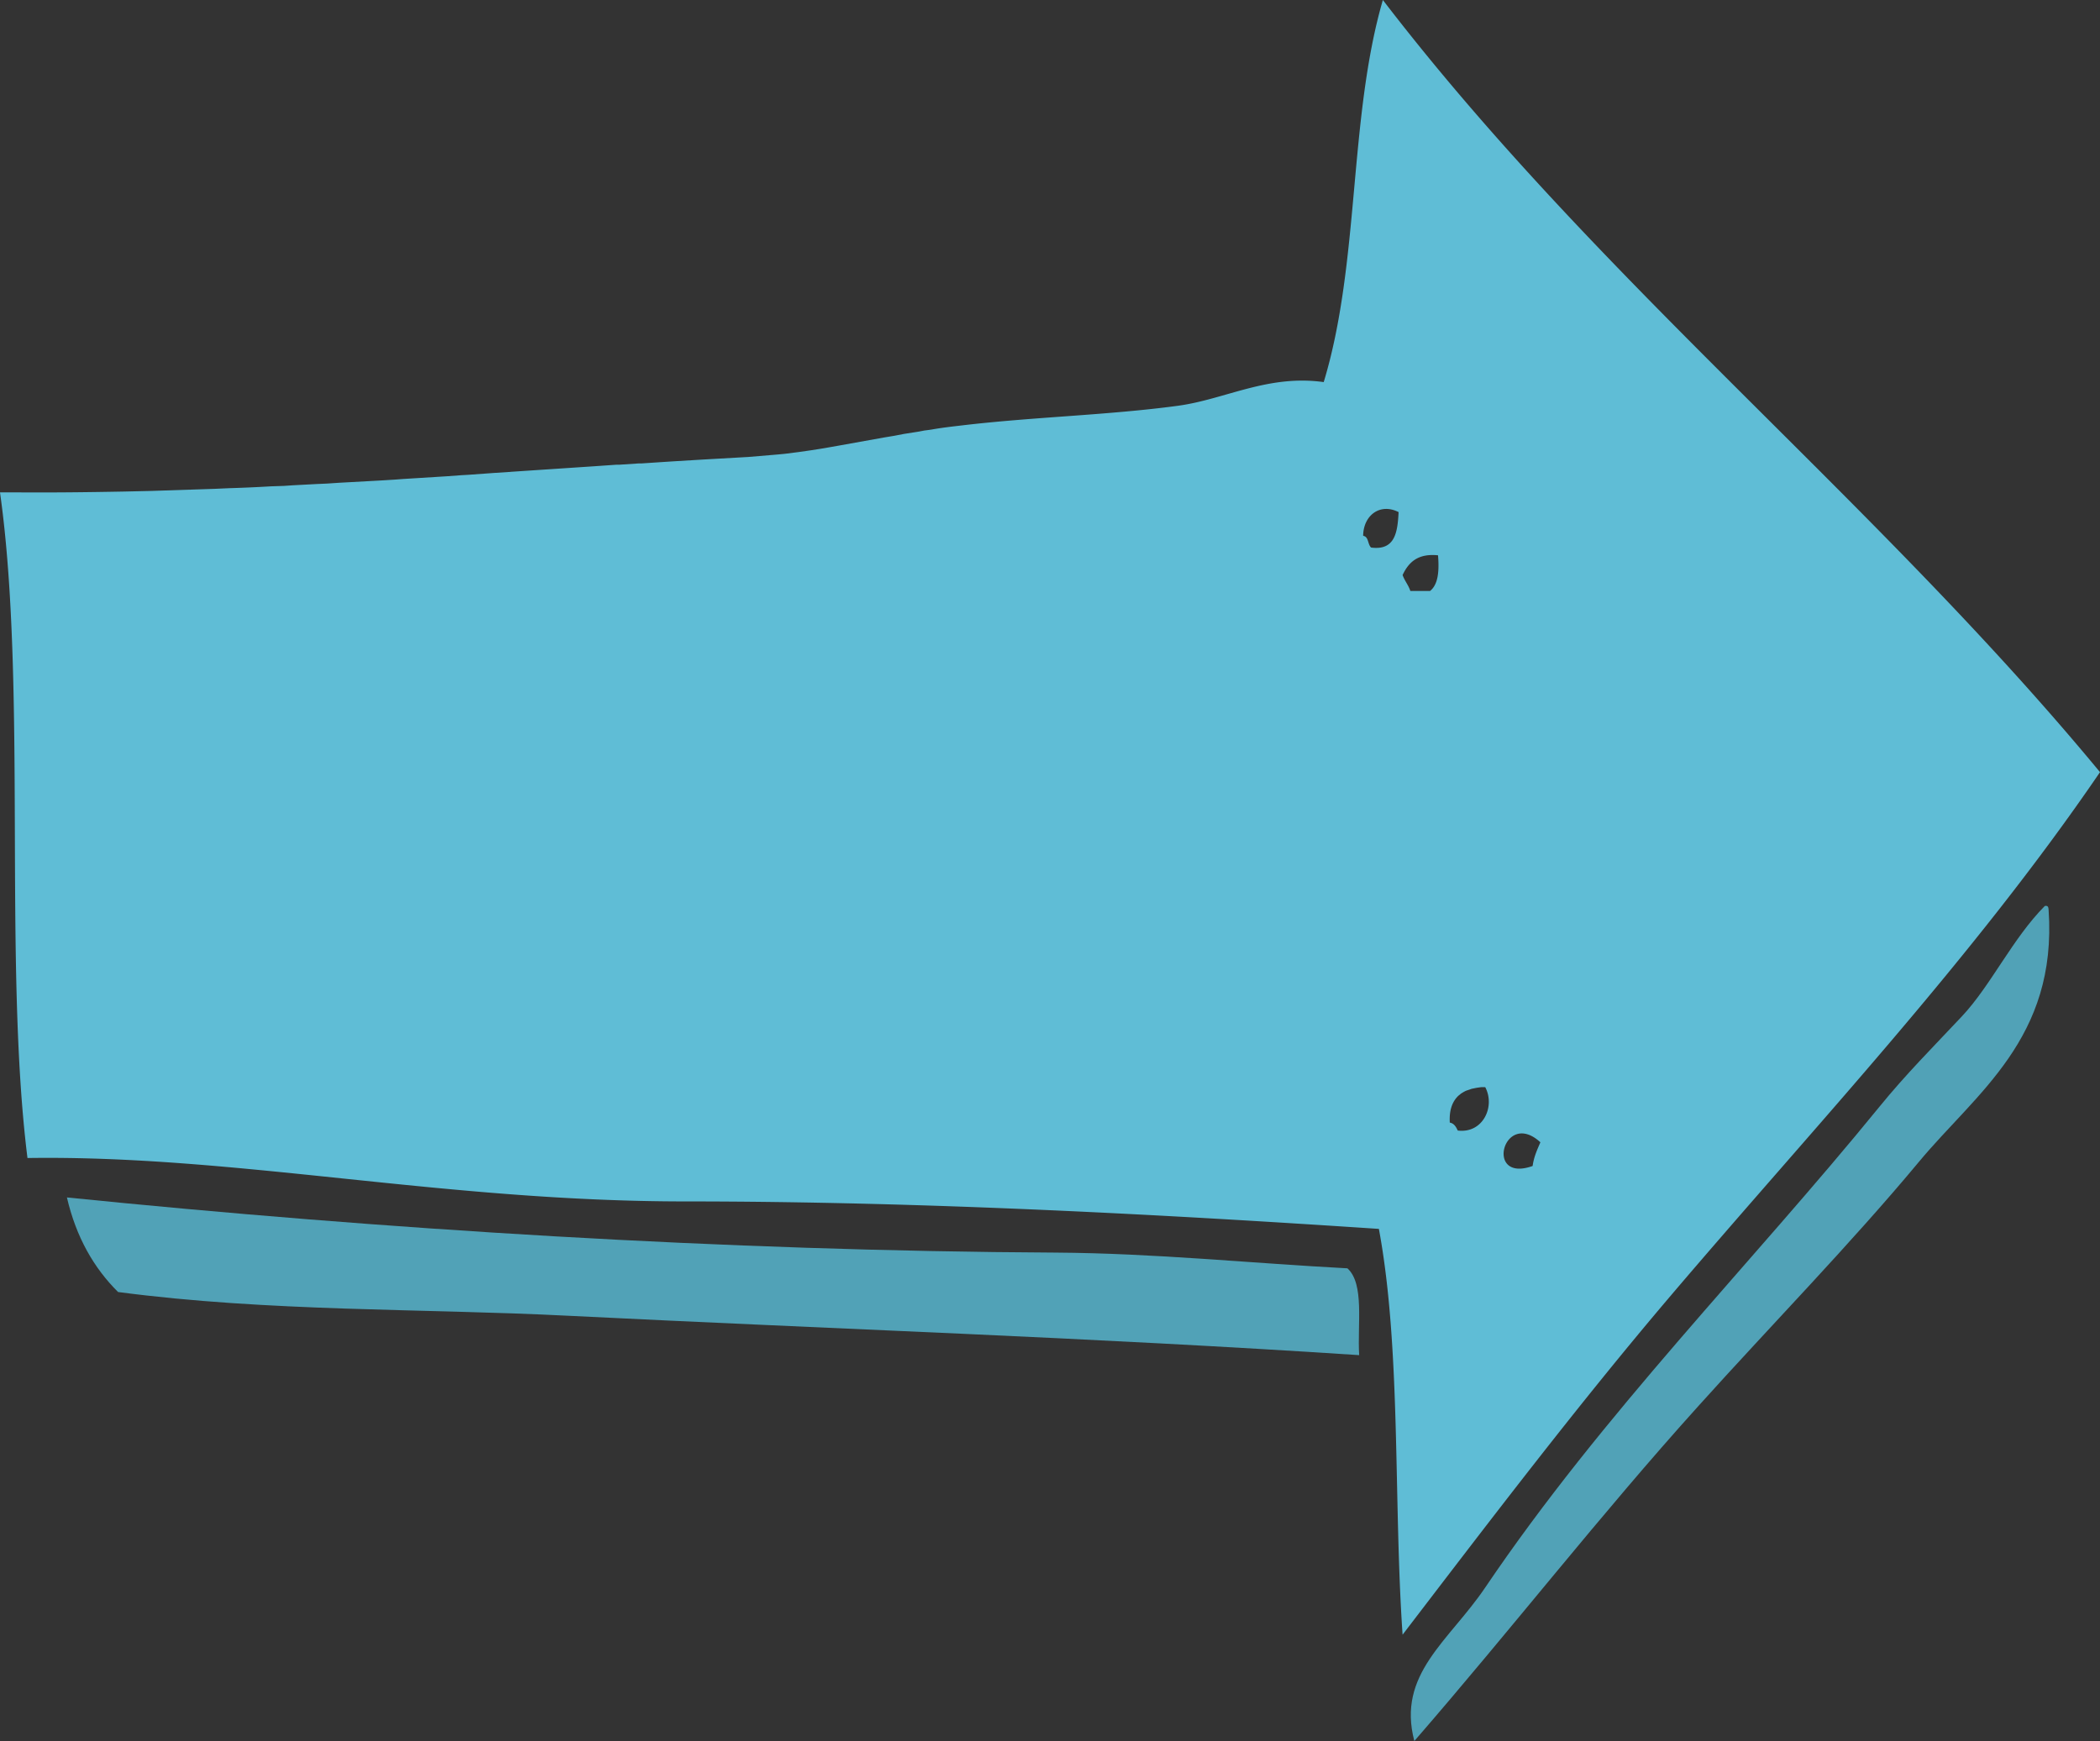 <svg xmlns="http://www.w3.org/2000/svg" width="1001.2" height="830.2" viewBox="0 0 1001.2 830.2">
  <rect x="0" y="0" width="1001.2" height="830.2" fill="#333333" stroke="none"/>
  <title>newarrow10_225544278</title>
  <g id="Layer_2" data-name="Layer 2">
    <g id="newarrow10_225544278">
      <g>
        <path d="M974.9,432c1.6-.3,1.7.7,1.8,1.9,4.2,61.3-34.6,87.3-61.9,120.2-32.7,39.3-70.2,77.6-105.2,116.5-46.8,51.9-88.7,105.9-135.3,159.6-8.4-32,16.5-47.6,33.8-73.2C764.4,673.7,834.5,603.3,896,527.8c12.6-15.5,25.6-28.5,39.4-43.2S959.5,447.5,974.9,432Z" fill="#51a2b7"/>
        <path d="M642.4,604.8c8.2,7.4,4.7,26.6,5.6,41.4-129.1-8.5-249.2-12.4-377.5-18.8-68.7-3.5-142.2-1.8-214.2-11.3-11.6-11.5-20-26.2-24.4-45.1,150,15.2,313.4,25.5,471.5,26.3C550.3,597.6,596.9,602.4,642.4,604.8Z" fill="#51a2b7"/>
        <path d="M734.4,544.7c-17.5-16.1-27,19.6-3.7,11.3C731.3,551.6,732.9,548.2,734.4,544.7Zm-43.2-9.4c2.1.4,3,2.1,3.8,3.8,12,1.5,18-11.4,13.1-20.7h-1.8l-2.2.3-2.5.5-.8.3-1.8.6a17.1,17.1,0,0,0-2.3,1.3,1,1,0,0,0-.5.4l-.9.7-.2.2C692.3,525.5,690.9,529.5,691.2,535.3ZM672.4,281.8h9.4c3.9-3.1,4.4-9.5,3.8-17-9.8-1-14.1,3.5-16.9,9.4C669.7,277,671.5,279,672.4,281.8Zm-18.7-20.7c11.5,1.5,12.6-7.4,13.1-16.9-8.8-4.5-16.8,1.5-16.9,11.3C652.6,255.9,652,259.6,653.7,261.1Zm-22.6-78.9c17.3-57,11.8-125.8,28.2-182.2C762,133.9,894.1,238.6,1001.2,368.2,940.4,457.3,866.4,535.7,796.4,618c-44.2,52-85.6,106.5-127.7,161.5-4.4-63.8-.6-135.9-11.3-193.5-97.8-6.5-214.7-13.1-330.6-13.1S112.3,550.7,13.1,552.2C1.5,459.4,13,326.9,0,234.8H9.9c16.4.1,32.7-.1,49-.4l13.3-.3,30.2-1,6.7-.3c6.7-.2,13.5-.5,20.2-.9l6.1-.2,4.4-.3,11.4-.6,4.6-.2,6-.4,20.1-1.1,6.4-.4,4-.3,6.5-.4,14.4-.9,6.8-.5,3.5-.2,12.4-.9,49.4-3.3,8.6-.6h1.4l9-.6h1.4l9-.6,6.2-.4,14.9-.9,21.1-1.2,14.2-1.2,3.1-.3,4.7-.6,1.6-.2,6.3-.9,3.2-.5,3.1-.5,7.9-1.4,20.6-3.7,4.8-.8,4.7-.9,3.2-.5,3.2-.5,3.2-.6,1.6-.2,3.2-.5c4.2-.7,8.5-1.2,12.8-1.7,34.5-4.1,70-4.9,103.3-9.4C584.2,190.4,604.4,178.5,631.1,182.2Z" fill="#5fbdd6"/>
        <path d="M442.3,205.1l3.2-.5Z" fill="#fff"/>
        <path d="M437.5,205.9l3.2-.6Z" fill="#fff"/>
        <path d="M431.1,206.9l3.2-.5Z" fill="#fff"/>
        <path d="M421.6,208.6l4.8-.8Z" fill="#fff"/>
        <path d="M393.1,213.7l7.9-1.4Z" fill="#fff"/>
        <path d="M390,214.2l3.1-.5Z" fill="#fff"/>
        <path d="M386.8,214.7l3.2-.5Z" fill="#fff"/>
        <path d="M380.5,215.6l6.3-.9Z" fill="#fff"/>
        <path d="M374.2,216.4l4.7-.6Z" fill="#fff"/>
        <path d="M371.1,216.7l3.1-.3Z" fill="#fff"/>
      </g>
    </g>
  </g>
</svg>
